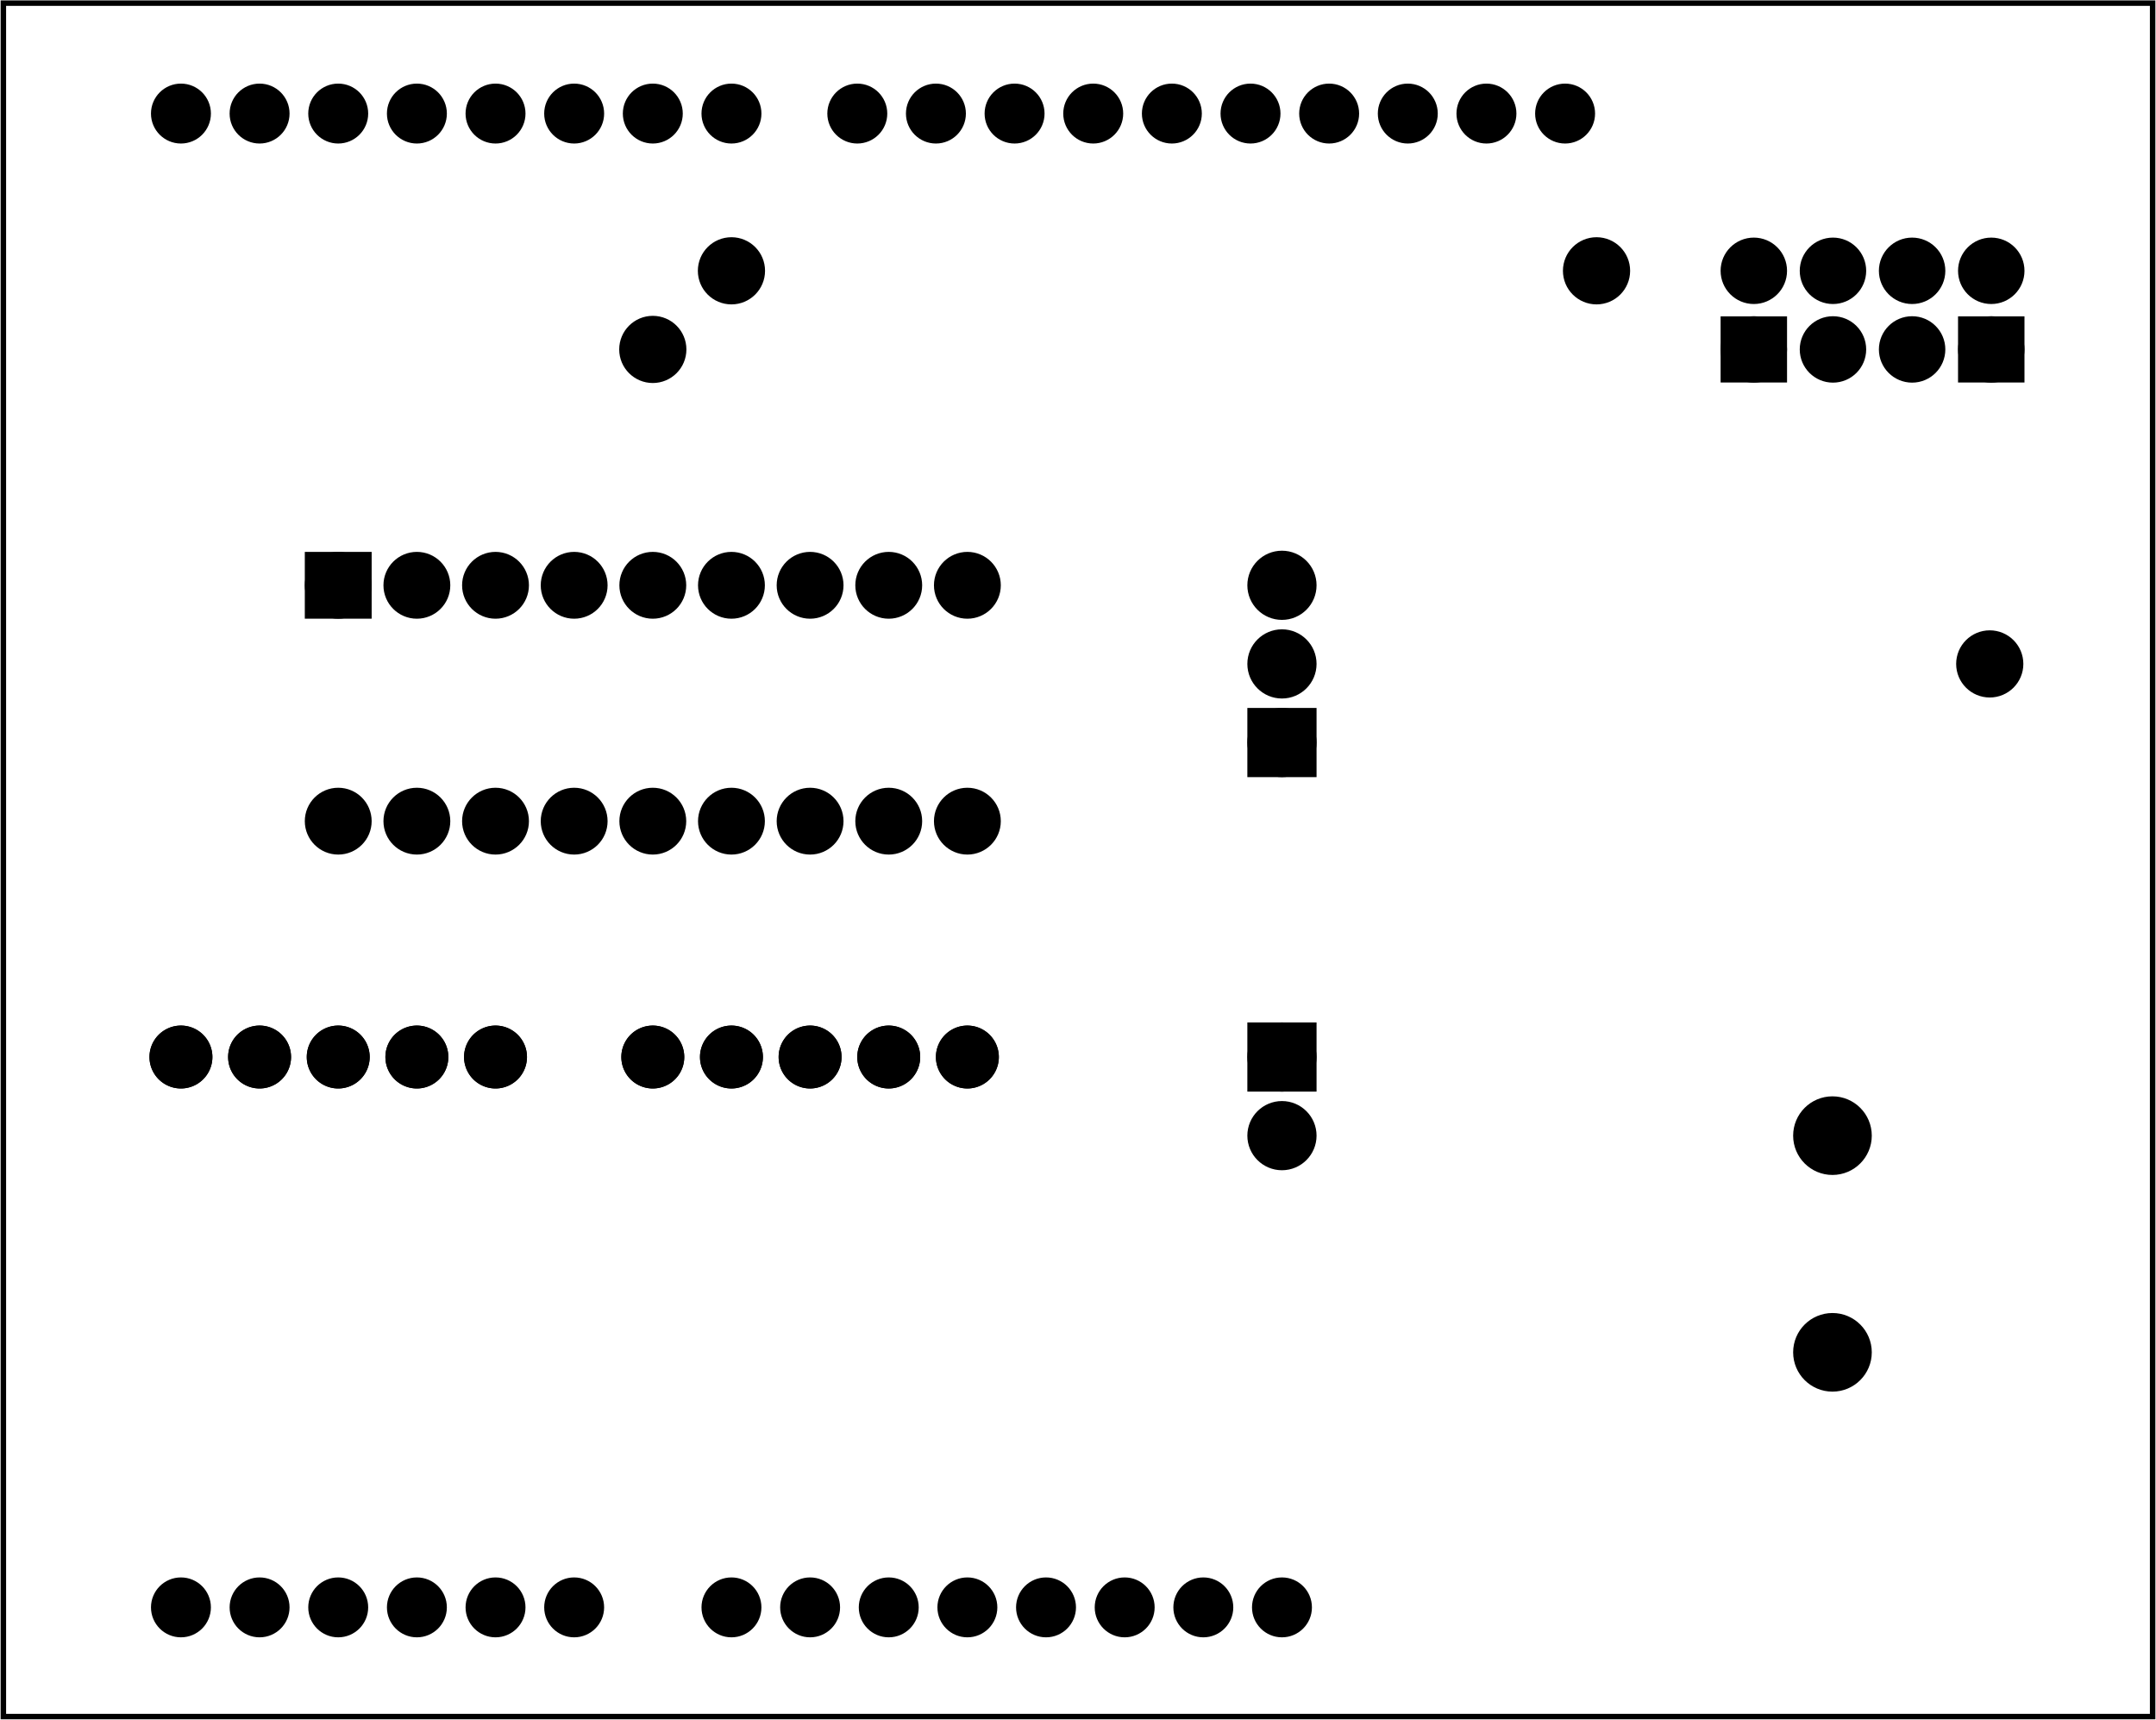 <?xml version='1.0' encoding='UTF-8' standalone='no'?>
<!-- Created with Fritzing (http://www.fritzing.org/) -->
<svg xmlns="http://www.w3.org/2000/svg" version="1.2" xmlns:svg="http://www.w3.org/2000/svg" x="0in" y="0in" width="2.741in" baseProfile="tiny" height="2.187in"  viewBox="0 0 197.345 157.491">
 <g transform="matrix(-1, 0, 0, 1, 197.345, 0)">
  <g partID="57360">
   <g id="board" >
    <rect stroke-width="0.5" id="boardoutline" fill-opacity="0.5" x="0.288" fill="none" stroke="black" width="196.769" y="0.288" height="156.915" />
   </g>
  </g>
  <g partID="854136210">
   <g transform="translate(144.8,104)">
    <g transform="matrix(-1,0,0,-1,0,0)">
     <g id="copper0"  gorn="0.3.0">
      <g id="copper1"  gorn="0.3.0.0">
       <path stroke-width="2.16" d="m9,7.2a1.8,1.8,0,0,1,-3.6,0,1.8,1.8,0,1,1,3.6,0z" style="stroke-linecap:round;stroke-linejoin:round;stroke-miterlimit:4;stroke-dasharray:none;stroke-dashoffset:0;display:inline" id="path15" stroke="black" fill="black" stroke-opacity="1"  gorn="0.3.0.0.0"/>
       <path stroke-width="2.16" d="m16.2,7.2a1.8,1.8,0,0,1,-3.6,0,1.8,1.8,0,1,1,3.6,0z" style="stroke-linecap:round;stroke-linejoin:round;stroke-miterlimit:4;stroke-dasharray:none;stroke-dashoffset:0;display:inline" id="path17" stroke="black" fill="black" stroke-opacity="1"  gorn="0.3.0.0.1"/>
       <path stroke-width="2.16" d="m23.4,7.2a1.8,1.8,0,0,1,-3.6,0,1.8,1.8,0,1,1,3.6,0z" style="stroke-linecap:round;stroke-linejoin:round;stroke-miterlimit:4;stroke-dasharray:none;stroke-dashoffset:0;display:inline" id="path19" stroke="black" fill="black" stroke-opacity="1"  gorn="0.3.0.0.2"/>
       <path stroke-width="2.16" d="m30.6,7.2a1.8,1.8,0,0,1,-3.6,0,1.8,1.8,0,1,1,3.6,0z" style="stroke-linecap:round;stroke-linejoin:round;stroke-miterlimit:4;stroke-dasharray:none;stroke-dashoffset:0;display:inline" id="path21" stroke="black" fill="black" stroke-opacity="1"  gorn="0.3.0.0.3"/>
       <path stroke-width="2.16" d="m37.8,7.2a1.8,1.8,0,0,1,-3.6,0,1.8,1.8,0,1,1,3.6,0z" style="stroke-linecap:round;stroke-linejoin:round;stroke-miterlimit:4;stroke-dasharray:none;stroke-dashoffset:0;display:inline" id="path23" stroke="black" fill="black" stroke-opacity="1"  gorn="0.3.0.0.4"/>
       <path stroke-width="2.16" d="m9,7.2a1.8,1.8,0,0,1,-3.6,0,1.8,1.8,0,1,1,3.6,0z" style="stroke-linecap:round;stroke-linejoin:round;stroke-miterlimit:4;stroke-dasharray:none;stroke-dashoffset:0;display:inline" id="connector1pad" stroke="black" fill="black" stroke-opacity="1"  gorn="0.3.0.0.5"/>
       <path stroke-width="2.16" d="m16.2,7.2a1.8,1.8,0,0,1,-3.6,0,1.8,1.8,0,1,1,3.6,0z" style="stroke-linecap:round;stroke-linejoin:round;stroke-miterlimit:4;stroke-dasharray:none;stroke-dashoffset:0;display:inline" id="connector2pad" stroke="black" fill="black" stroke-opacity="1"  gorn="0.3.0.0.6"/>
       <path stroke-width="2.16" d="m23.4,7.2a1.8,1.8,0,0,1,-3.6,0,1.8,1.8,0,1,1,3.6,0z" style="stroke-linecap:round;stroke-linejoin:round;stroke-miterlimit:4;stroke-dasharray:none;stroke-dashoffset:0;display:inline" id="connector3pad" stroke="black" fill="black" stroke-opacity="1"  gorn="0.3.0.0.7"/>
       <path stroke-width="2.16" d="m30.6,7.2a1.8,1.8,0,0,1,-3.6,0,1.8,1.8,0,1,1,3.6,0z" style="stroke-linecap:round;stroke-linejoin:round;stroke-miterlimit:4;stroke-dasharray:none;stroke-dashoffset:0;display:inline" id="connector4pad" stroke="black" fill="black" stroke-opacity="1"  gorn="0.3.0.0.8"/>
       <path stroke-width="2.16" d="m37.8,7.2a1.8,1.8,0,0,1,-3.6,0,1.8,1.8,0,1,1,3.6,0z" style="stroke-linecap:round;stroke-linejoin:round;stroke-miterlimit:4;stroke-dasharray:none;stroke-dashoffset:0;display:inline" id="connector5pad" stroke="black" fill="black" stroke-opacity="1"  gorn="0.3.0.0.9"/>
      </g>
     </g>
    </g>
   </g>
  </g>
  <g partID="854137260">
   <g transform="translate(144.8,89.6)">
    <g id="copper0"  gorn="0.3.0">
     <g id="copper1"  gorn="0.3.0.0">
      <path stroke-width="2.16" d="m9,7.2a1.8,1.8,0,0,1,-3.6,0,1.8,1.8,0,1,1,3.6,0z" style="stroke-linecap:round;stroke-linejoin:round;stroke-miterlimit:4;stroke-dasharray:none;stroke-dashoffset:0;display:inline" id="path15" stroke="black" fill="black" stroke-opacity="1"  gorn="0.3.0.0.0"/>
      <path stroke-width="2.16" d="m16.2,7.2a1.8,1.8,0,0,1,-3.6,0,1.8,1.8,0,1,1,3.6,0z" style="stroke-linecap:round;stroke-linejoin:round;stroke-miterlimit:4;stroke-dasharray:none;stroke-dashoffset:0;display:inline" id="path17" stroke="black" fill="black" stroke-opacity="1"  gorn="0.3.0.0.1"/>
      <path stroke-width="2.16" d="m23.4,7.2a1.8,1.8,0,0,1,-3.6,0,1.8,1.8,0,1,1,3.6,0z" style="stroke-linecap:round;stroke-linejoin:round;stroke-miterlimit:4;stroke-dasharray:none;stroke-dashoffset:0;display:inline" id="path19" stroke="black" fill="black" stroke-opacity="1"  gorn="0.3.0.0.2"/>
      <path stroke-width="2.16" d="m30.6,7.2a1.8,1.8,0,0,1,-3.6,0,1.8,1.8,0,1,1,3.6,0z" style="stroke-linecap:round;stroke-linejoin:round;stroke-miterlimit:4;stroke-dasharray:none;stroke-dashoffset:0;display:inline" id="path21" stroke="black" fill="black" stroke-opacity="1"  gorn="0.3.0.0.3"/>
      <path stroke-width="2.16" d="m37.8,7.2a1.8,1.8,0,0,1,-3.6,0,1.8,1.8,0,1,1,3.6,0z" style="stroke-linecap:round;stroke-linejoin:round;stroke-miterlimit:4;stroke-dasharray:none;stroke-dashoffset:0;display:inline" id="path23" stroke="black" fill="black" stroke-opacity="1"  gorn="0.3.0.0.4"/>
      <path stroke-width="2.16" d="m9,7.2a1.8,1.8,0,0,1,-3.6,0,1.8,1.8,0,1,1,3.6,0z" style="stroke-linecap:round;stroke-linejoin:round;stroke-miterlimit:4;stroke-dasharray:none;stroke-dashoffset:0;display:inline" id="connector1pad" stroke="black" fill="black" stroke-opacity="1"  gorn="0.3.0.0.5"/>
      <path stroke-width="2.16" d="m16.2,7.2a1.8,1.8,0,0,1,-3.6,0,1.8,1.8,0,1,1,3.6,0z" style="stroke-linecap:round;stroke-linejoin:round;stroke-miterlimit:4;stroke-dasharray:none;stroke-dashoffset:0;display:inline" id="connector2pad" stroke="black" fill="black" stroke-opacity="1"  gorn="0.3.0.0.6"/>
      <path stroke-width="2.16" d="m23.4,7.2a1.8,1.8,0,0,1,-3.6,0,1.8,1.8,0,1,1,3.6,0z" style="stroke-linecap:round;stroke-linejoin:round;stroke-miterlimit:4;stroke-dasharray:none;stroke-dashoffset:0;display:inline" id="connector3pad" stroke="black" fill="black" stroke-opacity="1"  gorn="0.3.0.0.7"/>
      <path stroke-width="2.16" d="m30.6,7.2a1.8,1.8,0,0,1,-3.6,0,1.8,1.8,0,1,1,3.6,0z" style="stroke-linecap:round;stroke-linejoin:round;stroke-miterlimit:4;stroke-dasharray:none;stroke-dashoffset:0;display:inline" id="connector4pad" stroke="black" fill="black" stroke-opacity="1"  gorn="0.3.0.0.8"/>
      <path stroke-width="2.16" d="m37.8,7.2a1.8,1.8,0,0,1,-3.6,0,1.8,1.8,0,1,1,3.6,0z" style="stroke-linecap:round;stroke-linejoin:round;stroke-miterlimit:4;stroke-dasharray:none;stroke-dashoffset:0;display:inline" id="connector5pad" stroke="black" fill="black" stroke-opacity="1"  gorn="0.3.0.0.9"/>
     </g>
    </g>
   </g>
  </g>
  <g partID="57850">
   <g transform="translate(0.615,3.2)">
    <g id="copper0" >
     <circle stroke-width="1.72" id="connector1pad" fill="black" stroke="black" cx="151.384" cy="144"  r="1.883"/>
     <circle stroke-width="1.72" id="connector2pad" fill="black" stroke="black" cx="158.583" cy="144"  r="1.883"/>
     <circle stroke-width="1.72" id="connector3pad" fill="black" stroke="black" cx="165.786" cy="144"  r="1.883"/>
     <circle stroke-width="1.72" id="connector4pad" fill="black" stroke="black" cx="172.985" cy="144"  r="1.883"/>
     <circle stroke-width="1.72" id="connector5pad" fill="black" stroke="black" cx="180.185" cy="144"  r="1.883"/>
     <circle stroke-width="1.72" id="connector51pad" fill="black" stroke="black" cx="118.263" cy="7.2"  r="1.884"/>
     <circle stroke-width="1.72" id="connector52pad" fill="black" stroke="black" cx="111.065" cy="7.2"  r="1.884"/>
     <circle stroke-width="1.72" id="connector53pad" fill="black" stroke="black" cx="103.864" cy="7.2"  r="1.884"/>
     <circle stroke-width="1.72" id="connector54pad" fill="black" stroke="black" cx="96.664" cy="7.2"  r="1.884"/>
     <circle stroke-width="1.72" id="connector55pad" fill="black" stroke="black" cx="89.464" cy="7.2"  r="1.884"/>
     <circle stroke-width="1.72" id="connector56pad" fill="black" stroke="black" cx="82.264" cy="7.2"  r="1.884"/>
     <circle stroke-width="1.72" id="connector57pad" fill="black" stroke="black" cx="75.064" cy="7.2"  r="1.884"/>
     <circle stroke-width="1.72" id="connector58pad" fill="black" stroke="black" cx="67.864" cy="7.2"  r="1.884"/>
     <circle stroke-width="1.72" id="connector59pad" fill="black" stroke="black" cx="60.664" cy="7.2"  r="1.884"/>
     <circle stroke-width="1.72" id="connector60pad" fill="black" stroke="black" cx="53.463" cy="7.2"  r="1.884"/>
     <circle stroke-width="1.72" id="connector61pad" fill="black" stroke="black" cx="180.185" cy="7.2"  r="1.884"/>
     <circle stroke-width="1.72" id="connector62pad" fill="black" stroke="black" cx="172.985" cy="7.2"  r="1.884"/>
     <circle stroke-width="1.72" id="connector63pad" fill="black" stroke="black" cx="165.786" cy="7.2"  r="1.884"/>
     <circle stroke-width="1.72" id="connector64pad" fill="black" stroke="black" cx="158.583" cy="7.2"  r="1.884"/>
     <circle stroke-width="1.72" id="connector65pad" fill="black" stroke="black" cx="151.384" cy="7.2"  r="1.884"/>
     <circle stroke-width="1.72" id="connector66pad" fill="black" stroke="black" cx="144.185" cy="7.2"  r="1.884"/>
     <circle stroke-width="1.72" id="connector67pad" fill="black" stroke="black" cx="136.985" cy="7.2"  r="1.884"/>
     <circle stroke-width="1.72" id="connector68pad" fill="black" stroke="black" cx="129.784" cy="7.2"  r="1.884"/>
     <circle stroke-width="1.72" id="connector84pad" fill="black" stroke="black" cx="86.584" cy="144"  r="1.883"/>
     <circle stroke-width="1.72" id="connector91pin" fill="black" stroke="black" cx="79.384" cy="144"  r="1.883"/>
     <circle stroke-width="1.72" id="connector85pad" fill="black" stroke="black" cx="93.784" cy="144"  r="1.883"/>
     <circle stroke-width="1.72" id="connector86pad" fill="black" stroke="black" cx="100.985" cy="144"  r="1.883"/>
     <circle stroke-width="1.72" id="connector87pad" fill="black" stroke="black" cx="108.185" cy="144"  r="1.883"/>
     <circle stroke-width="1.72" id="connector88pad" fill="black" stroke="black" cx="115.384" cy="144"  r="1.883"/>
     <circle stroke-width="1.72" id="connector89pad" fill="black" stroke="black" cx="122.583" cy="144"  r="1.883"/>
     <circle stroke-width="1.72" id="connector90pad" fill="black" stroke="black" cx="129.784" cy="144"  r="1.883"/>
     <circle stroke-width="1.72" id="connector0pad" fill="black" stroke="black" cx="144.185" cy="144"  r="1.883"/>
    </g>
   </g>
  </g>
  <g partID="58060">
   <g transform="translate(74.96,91.76)">
    <g id="copper0" >
     <rect stroke-width="2.16" id="square" x="2.952" fill="black" width="4.176" stroke="black" y="2.952" height="4.176" />
     <circle stroke-width="2.16" id="connector0pin" fill="black" stroke="black" cx="5.04" cy="5.04"  r="2.088"/>
     <circle stroke-width="2.16" id="connector1pin" fill="black" stroke="black" cx="5.04" cy="12.24"  r="2.088"/>
    </g>
   </g>
  </g>
  <g partID="854100550">
   <g transform="translate(85.04,73.04)">
    <g transform="matrix(-1,0,0,-1,0,0)">
     <g id="copper0" >
      <rect stroke-width="2.16" id="square" x="2.952" fill="black" width="4.176" stroke="black" y="2.952" height="4.176" />
      <circle stroke-width="2.16" id="connector0pin" fill="black" stroke="black" cx="5.04" cy="5.04"  r="2.088"/>
      <circle stroke-width="2.16" id="connector1pin" fill="black" stroke="black" cx="5.04" cy="12.24"  r="2.088"/>
      <circle stroke-width="2.16" id="connector2pin" fill="black" stroke="black" cx="5.04" cy="19.44"  r="2.088"/>
     </g>
    </g>
   </g>
  </g>
  <g partID="854102750">
   <g transform="translate(40.713,35.888)">
    <g transform="matrix(-1,0,0,-1,0,0)">
     <g id="copper0"  gorn="0.2.9">
      <rect stroke-width="1.952" x="1.848" width="4.13" y="1.836" fill="black" stroke="black" height="4.104" />
      <circle stroke-width="1.952" id="connector6pin" fill="black" stroke="black" cx="3.913" cy="3.888" connectorname="1"  r="2.065" gorn="0.2.9.1"/>
      <circle stroke-width="1.952" id="connector7pin" fill="black" stroke="black" cx="3.913" cy="11.088" connectorname="2"  r="2.065" gorn="0.2.9.2"/>
      <circle stroke-width="1.952" id="connector4pin" fill="black" stroke="black" cx="11.159" cy="3.888" connectorname="3"  r="2.065" gorn="0.2.9.3"/>
      <circle stroke-width="1.952" id="connector5pin" fill="black" stroke="black" cx="11.159" cy="11.088" connectorname="4"  r="2.065" gorn="0.2.9.4"/>
      <circle stroke-width="1.952" id="connector2pin" fill="black" stroke="black" cx="18.405" cy="3.888" connectorname="5"  r="2.065" gorn="0.2.9.5"/>
      <circle stroke-width="1.952" id="connector3pin" fill="black" stroke="black" cx="18.405" cy="11.088" connectorname="6"  r="2.065" gorn="0.2.9.6"/>
      <rect stroke-width="1.952" x="23.586" width="4.13" y="1.836" fill="black" stroke="black" height="4.104" />
      <circle stroke-width="1.952" id="connector0pin" fill="black" stroke="black" cx="25.651" cy="3.888" connectorname="7"  r="2.065" gorn="0.2.9.8"/>
      <circle stroke-width="1.952" id="connector1pin" fill="black" stroke="black" cx="25.651" cy="11.088" connectorname="8"  r="2.065" gorn="0.2.9.9"/>
     </g>
    </g>
   </g>
  </g>
  <g partID="854104890">
   <g transform="translate(170.72,49.28)">
    <g transform="matrix(0,1,-1,0,0,0)">
     <g id="copper0" >
      <rect stroke-width="2.16" id="square" x="2.34" fill="black" stroke="black" width="3.96" y="2.34" height="3.96" />
      <circle stroke-width="2.16" id="connector0pin" fill="black" stroke="black" cx="4.32" cy="4.32"  r="1.98"/>
      <circle stroke-width="2.16" id="connector17pin" fill="black" stroke="black" cx="25.92" cy="4.32"  r="1.98"/>
      <circle stroke-width="2.16" id="connector1pin" fill="black" stroke="black" cx="4.32" cy="11.52"  r="1.98"/>
      <circle stroke-width="2.16" id="connector16pin" fill="black" stroke="black" cx="25.92" cy="11.52"  r="1.98"/>
      <circle stroke-width="2.16" id="connector2pin" fill="black" stroke="black" cx="4.32" cy="18.72"  r="1.98"/>
      <circle stroke-width="2.16" id="connector15pin" fill="black" stroke="black" cx="25.92" cy="18.72"  r="1.98"/>
      <circle stroke-width="2.16" id="connector3pin" fill="black" stroke="black" cx="4.32" cy="25.92"  r="1.98"/>
      <circle stroke-width="2.16" id="connector14pin" fill="black" stroke="black" cx="25.92" cy="25.92"  r="1.98"/>
      <circle stroke-width="2.16" id="connector4pin" fill="black" stroke="black" cx="4.32" cy="33.12"  r="1.98"/>
      <circle stroke-width="2.16" id="connector13pin" fill="black" stroke="black" cx="25.92" cy="33.12"  r="1.98"/>
      <circle stroke-width="2.16" id="connector5pin" fill="black" stroke="black" cx="4.32" cy="40.32"  r="1.98"/>
      <circle stroke-width="2.16" id="connector12pin" fill="black" stroke="black" cx="25.92" cy="40.32"  r="1.98"/>
      <circle stroke-width="2.16" id="connector6pin" fill="black" stroke="black" cx="4.32" cy="47.52"  r="1.98"/>
      <circle stroke-width="2.16" id="connector11pin" fill="black" stroke="black" cx="25.92" cy="47.52"  r="1.98"/>
      <circle stroke-width="2.16" id="connector7pin" fill="black" stroke="black" cx="4.32" cy="54.72"  r="1.98"/>
      <circle stroke-width="2.16" id="connector10pin" fill="black" stroke="black" cx="25.92" cy="54.72"  r="1.98"/>
      <circle stroke-width="2.16" id="connector8pin" fill="black" stroke="black" cx="4.32" cy="61.92"  r="1.98"/>
      <circle stroke-width="2.16" id="connector9pin" fill="black" stroke="black" cx="25.92" cy="61.92"  r="1.98"/>
     </g>
    </g>
   </g>
  </g>
  <g partID="854128400">
   <g transform="translate(11.595,88.835)">
    <g transform="matrix(1,0,0,1,0,0)">
     <g id="copper0" >
      <circle stroke-width="1.976" id="connector1pad" stroke="black" fill="black" cx="18.005" cy="35.008" connectorname="2"  r="2.612"/>
      <circle stroke-width="1.976" id="connector0pad" stroke="black" fill="black" cx="18.005" cy="15.165" connectorname="1"  r="2.612"/>
     </g>
    </g>
   </g>
  </g>
  <g partID="854317630">
   <g transform="translate(126.084,20.484)">
    <g id="copper0" >
     <circle stroke-width="2.16" id="connector0pin" fill="black" stroke="black" cx="4.316" cy="4.316"  r="1.996"/>
    </g>
   </g>
  </g>
  <g partID="854317660">
   <g transform="translate(133.284,27.684)">
    <g id="copper0" >
     <circle stroke-width="2.16" id="connector0pin" fill="black" stroke="black" cx="4.316" cy="4.316"  r="1.996"/>
    </g>
   </g>
  </g>
  <g partID="854317830">
   <g transform="translate(10.884,56.484)">
    <g id="copper0" >
     <circle stroke-width="2.16" id="connector0pin" fill="black" stroke="black" cx="4.316" cy="4.316"  r="1.996"/>
    </g>
   </g>
  </g>
  <g partID="854318410">
   <g transform="translate(46.884,20.484)">
    <g id="copper0" >
     <circle stroke-width="2.16" id="connector0pin" fill="black" stroke="black" cx="4.316" cy="4.316"  r="1.996"/>
    </g>
   </g>
  </g>
 </g>
</svg>
